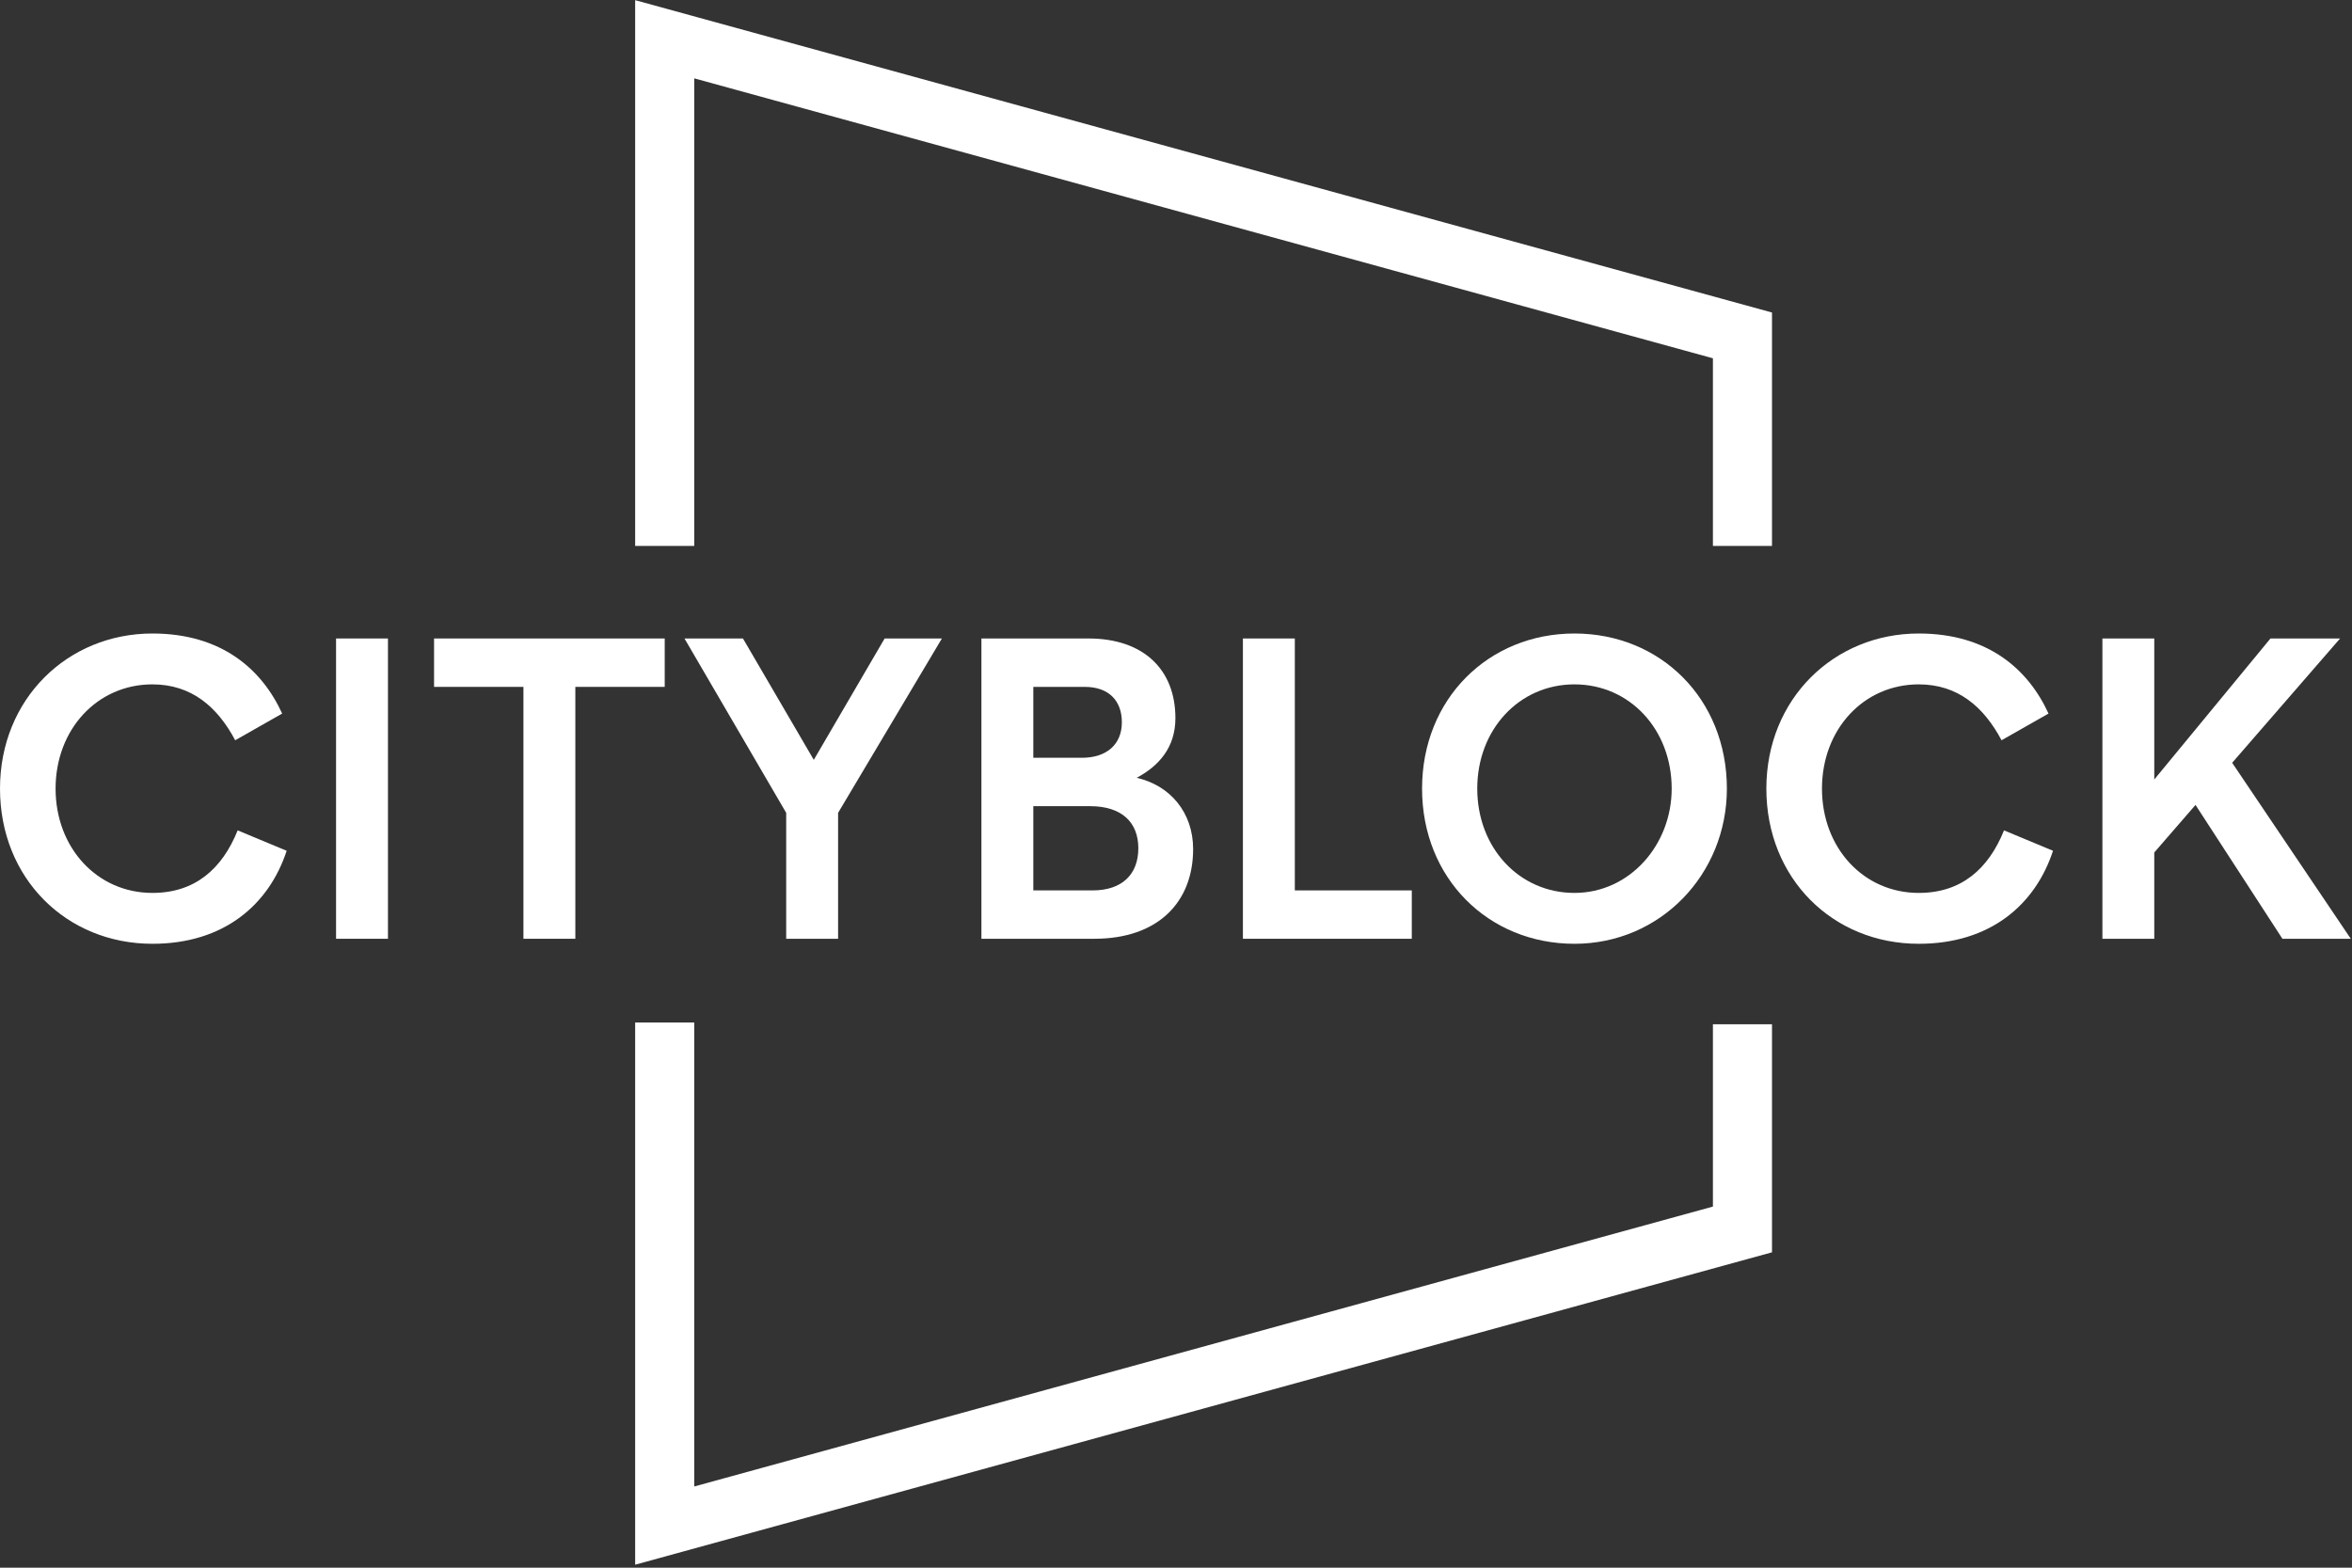 <?xml version="1.0" encoding="UTF-8"?>
<svg width="60px" height="40px" viewBox="0 0 60 40" version="1.1" xmlns="http://www.w3.org/2000/svg" xmlns:xlink="http://www.w3.org/1999/xlink">
    <rect x="0" y="0" width="60" height="40" fill="#333333" stroke="none"/>
    <!-- Generator: Sketch 46.2 (44496) - http://www.bohemiancoding.com/sketch -->
    <title>cityblock_lockup_white (1) copy 5</title>
    <desc>Created with Sketch.</desc>
    <defs></defs>
    <g id="Symbols" stroke="none" stroke-width="1" fill="none" fill-rule="evenodd">
        <g id="NAVBAR" fill="#FFFFFF">
            <g id="Group-6">
                <g id="cityblock_lockup_white-(1)-copy-5">
                    <polygon id="Stroke-1" fill-rule="nonzero" points="17.71 1.999 43.697 9.142 43.697 13.929 45.204 13.929 45.204 7.974 16.203 0.004 16.203 13.929 17.71 13.929"></polygon>
                    <path d="M0,20.122 C0,17.834 1.723,16.164 3.888,16.164 C5.653,16.164 6.683,17.079 7.198,18.207 L6,18.888 C5.548,18.037 4.886,17.462 3.888,17.462 C2.48,17.462 1.418,18.611 1.418,20.122 C1.418,21.634 2.48,22.783 3.888,22.783 C4.97,22.783 5.664,22.176 6.063,21.187 L7.313,21.708 C6.862,23.08 5.717,24.081 3.888,24.081 C1.692,24.081 0,22.411 0,20.122" id="Fill-3"></path>
                    <polygon id="Fill-5" points="8.573 23.953 9.897 23.953 9.897 16.291 8.573 16.291"></polygon>
                    <polyline id="Fill-6" points="14.677 23.953 13.353 23.953 13.353 17.526 11.073 17.526 11.073 16.291 16.957 16.291 16.957 17.526 14.677 17.526 14.677 23.953"></polyline>
                    <polyline id="Fill-7" points="22.567 16.291 24.028 16.291 21.38 20.74 21.38 23.953 20.056 23.953 20.056 20.74 17.461 16.291 18.953 16.291 20.76 19.388 22.567 16.291"></polyline>
                    <path d="M27.873,22.719 C28.629,22.719 29.039,22.304 29.039,21.644 C29.039,20.984 28.619,20.57 27.81,20.57 L26.36,20.57 L26.36,22.719 L27.873,22.719 Z M26.36,17.526 L26.36,19.335 L27.599,19.335 C28.241,19.335 28.619,18.984 28.619,18.43 C28.619,17.877 28.283,17.526 27.673,17.526 L26.36,17.526 Z M25.036,23.953 L25.036,16.291 L27.768,16.291 C29.165,16.291 29.985,17.079 29.985,18.324 C29.985,19.08 29.554,19.548 28.997,19.846 C29.848,20.038 30.437,20.729 30.437,21.665 C30.437,23.017 29.544,23.953 27.915,23.953 L25.036,23.953 L25.036,23.953 Z" id="Fill-8"></path>
                    <polyline id="Fill-9" points="31.707 16.291 33.031 16.291 33.031 22.719 36.015 22.719 36.015 23.953 31.707 23.953 31.707 16.291"></polyline>
                    <path d="M40.165,22.783 C41.573,22.783 42.645,21.559 42.645,20.122 C42.645,18.611 41.573,17.462 40.165,17.462 C38.757,17.462 37.685,18.611 37.685,20.122 C37.685,21.634 38.757,22.783 40.165,22.783 Z M40.165,16.164 C42.361,16.164 44.053,17.834 44.053,20.122 C44.053,22.304 42.361,24.081 40.165,24.081 C37.969,24.081 36.277,22.411 36.277,20.122 C36.277,17.834 37.969,16.164 40.165,16.164 L40.165,16.164 Z" id="Fill-10"></path>
                    <path d="M45.06,20.122 C45.06,17.834 46.783,16.164 48.948,16.164 C50.713,16.164 51.743,17.079 52.258,18.207 L51.06,18.888 C50.608,18.037 49.946,17.462 48.948,17.462 C47.539,17.462 46.479,18.611 46.479,20.122 C46.479,21.634 47.539,22.783 48.948,22.783 C50.03,22.783 50.724,22.176 51.123,21.187 L52.373,21.708 C51.922,23.08 50.777,24.081 48.948,24.081 C46.752,24.081 45.06,22.411 45.06,20.122" id="Fill-11"></path>
                    <polyline id="Fill-12" points="58.225 23.953 56.008 20.538 54.956 21.751 54.956 23.953 53.633 23.953 53.633 16.291 54.956 16.291 54.956 19.889 57.92 16.291 59.696 16.291 56.943 19.463 59.969 23.953 58.225 23.953"></polyline>
                    <polygon id="Stroke-13" fill-rule="nonzero" points="17.71 37.928 17.71 26.089 16.203 26.089 16.203 39.924 45.204 31.953 45.204 26.135 43.697 26.135 43.697 30.786"></polygon>
                </g>
            </g>
        </g>
    </g>
</svg>